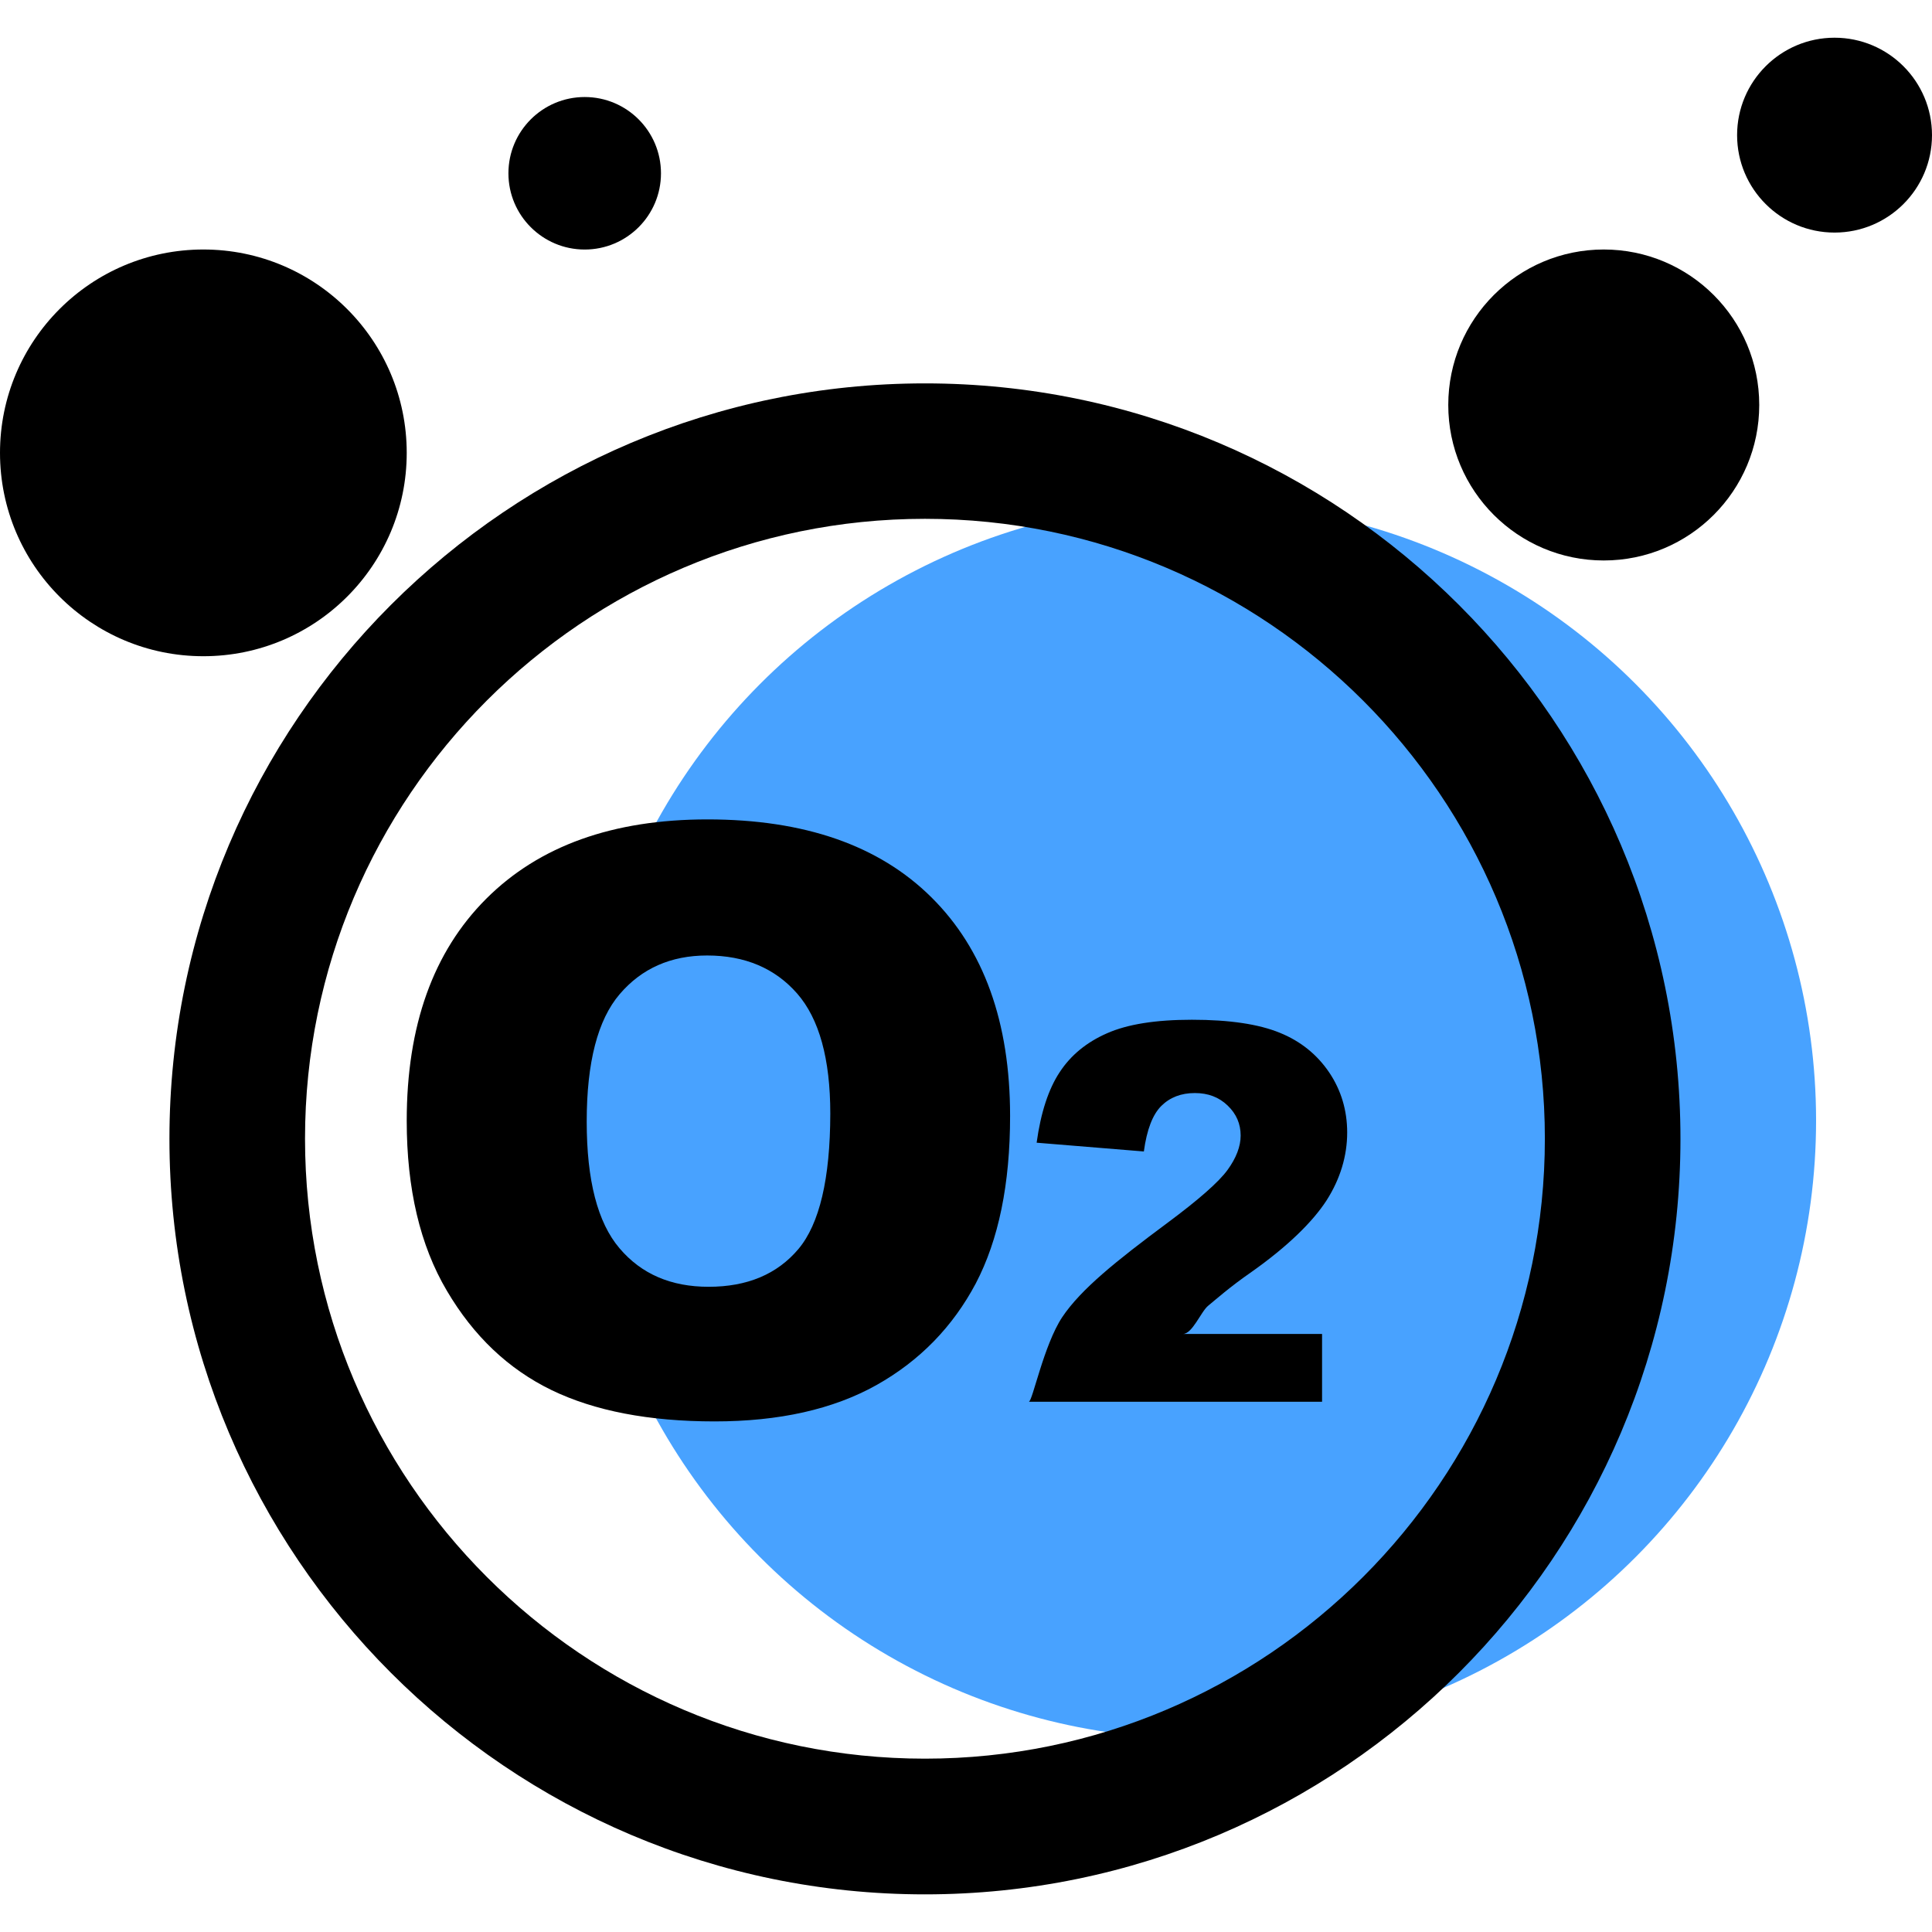 <svg width="50" height="50" viewBox="0 0 50 50" fill="none" xmlns="http://www.w3.org/2000/svg">
<circle cx="31" cy="29" r="16" fill="#027FFF" fill-opacity="0.72"/>
<path d="M23.937 9.922C13.155 9.922 4.385 18.69 4.385 29.473C4.385 40.254 13.155 49.026 23.937 49.026C34.717 49.026 43.49 40.252 43.49 29.473C43.49 18.692 34.717 9.922 23.937 9.922ZM23.937 45.514C15.09 45.514 7.894 38.318 7.894 29.468C7.894 20.624 15.09 13.427 23.937 13.427C32.785 13.427 39.981 20.625 39.981 29.468C39.981 38.318 32.785 45.514 23.937 45.514Z" fill="black"/>
<path d="M5.263 16.983C8.17 16.983 10.526 14.626 10.526 11.72C10.526 8.813 8.17 6.457 5.263 6.457C2.356 6.457 0 8.813 0 11.72C0 14.626 2.356 16.983 5.263 16.983Z" fill="black"/>
<path d="M41.505 14.505C43.728 14.505 45.529 12.703 45.529 10.481C45.529 8.258 43.728 6.457 41.505 6.457C39.283 6.457 37.481 8.258 37.481 10.481C37.481 12.703 39.283 14.505 41.505 14.505Z" fill="black"/>
<path d="M47.478 6.019C48.871 6.019 50 4.89 50 3.498C50 2.105 48.871 0.976 47.478 0.976C46.086 0.976 44.956 2.105 44.956 3.498C44.956 4.89 46.086 6.019 47.478 6.019Z" fill="black"/>
<path d="M15.132 6.458C16.222 6.458 17.106 5.575 17.106 4.485C17.106 3.395 16.222 2.511 15.132 2.511C14.042 2.511 13.158 3.395 13.158 4.485C13.158 5.575 14.042 6.458 15.132 6.458Z" fill="black"/>
<path d="M18.308 21.206C15.861 21.206 13.952 21.891 12.582 23.261C11.211 24.632 10.526 26.543 10.526 29.006C10.526 30.767 10.872 32.233 11.564 33.403C12.256 34.579 13.158 35.433 14.273 35.975C15.386 36.514 16.793 36.786 18.493 36.786C20.165 36.786 21.561 36.473 22.682 35.846C23.803 35.217 24.657 34.337 25.252 33.217C25.844 32.087 26.141 30.645 26.141 28.881C26.141 26.455 25.462 24.568 24.105 23.223C22.749 21.877 20.816 21.206 18.308 21.206ZM20.662 32.326C20.112 32.977 19.338 33.302 18.339 33.302C17.364 33.302 16.597 32.971 16.032 32.304C15.465 31.638 15.184 30.547 15.184 29.026C15.184 27.493 15.469 26.392 16.038 25.728C16.606 25.063 17.36 24.728 18.3 24.728C19.278 24.728 20.055 25.057 20.629 25.711C21.2 26.364 21.488 27.401 21.488 28.821C21.485 30.505 21.209 31.675 20.662 32.326Z" fill="black"/>
<path d="M31.269 33.791C31.457 33.638 31.829 33.305 32.389 32.918C33.328 32.255 33.976 31.616 34.332 31.065C34.686 30.511 34.865 29.915 34.865 29.309C34.865 28.738 34.709 28.214 34.399 27.754C34.086 27.292 33.661 26.947 33.123 26.729C32.578 26.505 31.821 26.391 30.845 26.391C29.91 26.391 29.181 26.506 28.65 26.741C28.124 26.971 27.712 27.308 27.425 27.747C27.136 28.183 26.936 28.791 26.828 29.573L29.603 29.8C29.679 29.238 29.83 28.844 30.056 28.62C30.28 28.399 30.568 28.288 30.923 28.288C31.264 28.288 31.546 28.394 31.771 28.611C31.997 28.827 32.108 29.085 32.108 29.389C32.108 29.669 31.994 29.968 31.768 30.279C31.54 30.592 31.021 31.048 30.209 31.651C28.879 32.639 27.975 33.366 27.492 34.085C27.01 34.811 26.72 36.277 26.625 36.277H34.215V34.523H30.612C30.859 34.524 31.08 33.944 31.269 33.791Z" fill="black"/>
</svg>
